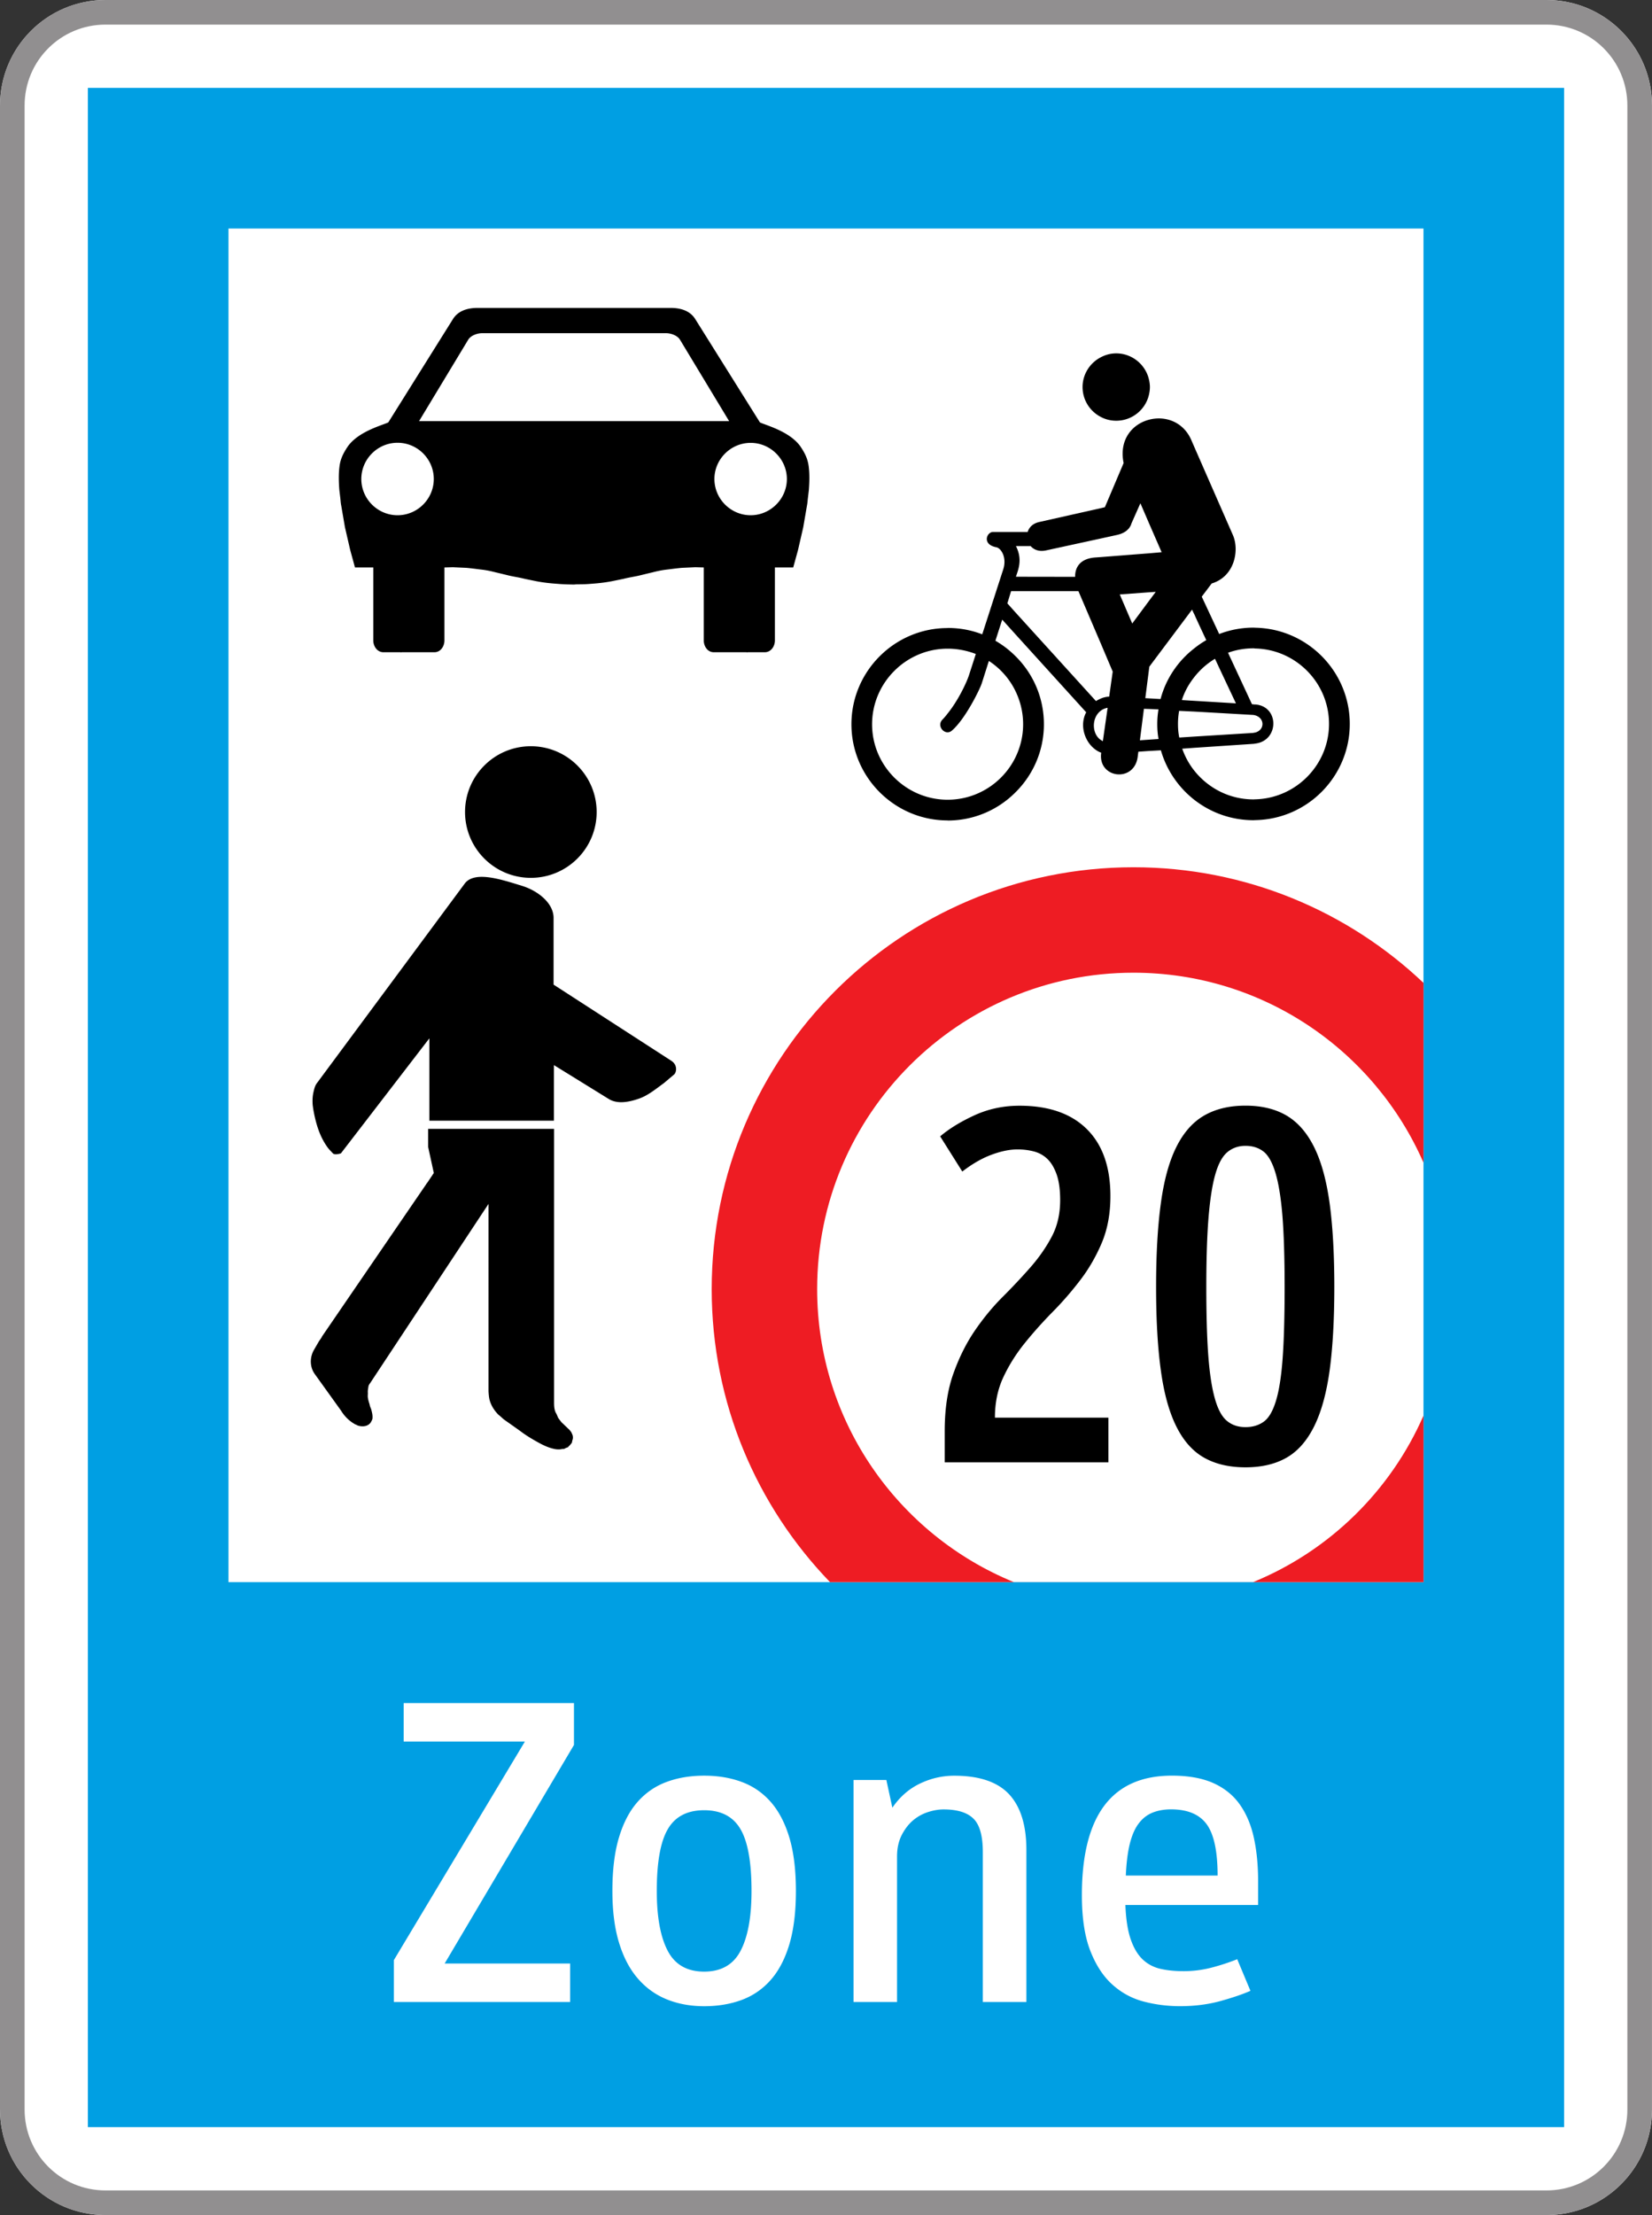 <svg width="470" height="630" xmlns="http://www.w3.org/2000/svg"><rect width="100%" height="100%" fill="#333333" stroke="none"/><path d="M207.37 265.053h819.98c33.16 0 60 26.861 60 60.004V1465.05c0 33.161-26.84 60.003-60 60.003H207.37c-33.16 0-60-26.842-60-60.003V325.057c0-33.143 26.84-60.004 60-60.004" style="fill:#fff;fill-opacity:1;fill-rule:nonzero;stroke:none;stroke-width:18.423" transform="matrix(.5 0 0 .5 -73.675 -132.527)"/><path d="M1027.33 265.053H207.353c-33.16 0-60.001 26.861-60.001 60.004V1465.05c0 33.161 26.841 60.003 60.001 60.003h819.979c33.16 0 60.001-26.842 60.001-60.003V325.057c0-33.143-26.841-60.004-60.001-60.004m46 1199.997c0 25.424-20.578 46.002-46 46.002H207.352c-25.423 0-46-20.578-46-46.002V325.057c0-25.424 20.577-46.002 46-46.002h819.979c25.422 0 46 20.578 46 46.002" style="fill:#918f90;fill-opacity:1;fill-rule:nonzero;stroke:none;stroke-width:18.423" transform="matrix(.5 0 0 .5 -73.675 -132.527)"/><path d="M197.349 1475.036h839.985v-1160H197.349Z" style="fill:#009fe3;fill-opacity:1;fill-rule:nonzero;stroke:none;stroke-width:18.423" transform="matrix(.5 0 0 .5 -73.675 -132.527)"/><path d="M277.357 1165.033h679.969V395.046H277.357Z" style="fill:#fff;fill-opacity:1;fill-rule:nonzero;stroke:none;stroke-width:18.423" transform="matrix(.5 0 0 .5 -73.675 -132.527)"/><path style="fill:#ee1c23;fill-opacity:1;fill-rule:nonzero;stroke:none;stroke-width:18.423" d="M792.298 758.383c-132.512 0-239.988 107.478-239.988 239.995 0 64.756 25.663 123.508 67.353 166.673h337.682v-94.787c-18.717 42.87-53.628 77.045-96.994 94.768H724.265c-65.676-26.842-111.953-91.34-111.953-166.672 0-99.392 80.616-179.992 179.986-179.992 73.837 0 137.284 44.49 165.047 108.105V824.171c-43.016-40.77-101.103-65.788-165.047-65.788Z" transform="matrix(.5 0 0 .5 -73.675 -132.527)"/><path d="M400.363 1381.98h71.387v21.869H371.458v-23.803l74.556-124.336H377.04v-21.868h96.902v23.802M548.018 1294.785c-9.561 0-16.451 3.556-20.633 10.686-4.219 7.13-6.319 18.865-6.319 35.224 0 14.72 2.045 26.05 6.19 33.99 4.127 7.94 11.054 11.902 20.762 11.902 9.709 0 16.635-3.961 20.762-11.901 4.145-7.94 6.19-19.271 6.19-33.991 0-16.36-2.1-28.095-6.319-35.224-4.2-7.13-11.072-10.686-20.633-10.686m0 111.477c-7.774 0-14.867-1.308-21.24-3.887-6.412-2.597-11.92-6.558-16.526-11.901-4.624-5.343-8.18-12.14-10.685-20.394-2.524-8.254-3.758-18.073-3.758-29.385 0-11.975 1.234-22.144 3.758-30.471 2.506-8.346 6.061-15.107 10.685-20.302 4.606-5.177 10.114-8.936 16.525-11.275 6.374-2.358 13.467-3.52 21.241-3.52 7.774 0 14.849 1.162 21.241 3.52 6.411 2.34 11.92 6.098 16.525 11.275 4.605 5.195 8.161 11.956 10.685 20.302 2.505 8.327 3.758 18.496 3.758 30.471 0 11.975-1.253 22.126-3.758 30.472-2.524 8.345-6.08 15.107-10.685 20.283-4.606 5.177-10.114 8.936-16.525 11.294-6.392 2.34-13.467 3.518-21.24 3.518M706.58 1403.849v-85.243c0-9.23-1.77-15.586-5.343-19.05-3.537-3.5-9.211-5.231-16.986-5.231-2.91 0-5.95.534-9.1 1.584-3.169 1.05-5.988 2.671-8.511 4.845-2.506 2.193-4.606 4.993-6.32 8.383-1.676 3.408-2.542 7.369-2.542 11.9v82.812h-24.76v-126.27H651.7l3.408 15.77c4.219-6.154 9.432-10.723 15.66-13.708 6.244-3.002 12.747-4.495 19.545-4.495 14.26 0 24.65 3.519 31.226 10.557 6.54 7.056 9.838 17.612 9.838 31.706v86.44M813.705 1294.288c-3.887 0-7.369.608-10.445 1.824-3.077 1.216-5.711 3.224-7.885 6.08-2.192 2.818-3.887 6.668-5.121 11.532-1.216 4.845-1.972 10.925-2.303 18.22h52.227c0-13.78-2.082-23.47-6.19-29.145-4.145-5.674-10.906-8.511-20.283-8.511m7.038 92.04c5.342 0 10.556-.644 15.658-1.933a123.01 123.01 0 0 0 14.941-4.864l7.516 17.98c-4.366 1.935-10.077 3.87-17.096 5.822-7.055 1.934-14.7 2.91-22.972 2.91-7.111 0-14.038-.883-20.762-2.652-6.724-1.787-12.656-5.03-17.833-9.727-5.195-4.698-9.359-11.128-12.527-19.308-3.15-8.18-4.716-18.662-4.716-31.447 0-45.34 17.077-68 51.232-68 9.377 0 17.243 1.419 23.562 4.238 6.32 2.855 11.33 6.89 15.051 12.159 3.722 5.25 6.393 11.57 8.014 18.939 1.603 7.369 2.413 15.512 2.413 24.41v13.836h-75.513c.313 8.106 1.327 14.61 3.04 19.565 1.713 4.919 3.96 8.714 6.798 11.404 2.818 2.652 6.19 4.44 10.077 5.342 3.887.885 8.253 1.327 13.117 1.327" style="fill:#fff;fill-opacity:1;fill-rule:nonzero;stroke:none;stroke-width:18.423" transform="matrix(.5 0 0 .5 -73.675 -132.527)"/><path d="M801.196 481.302c.277 1.271.46 2.616.46 3.905 0 1.382-.183 2.709-.46 3.998-1.805 8.696-9.524 15.18-18.735 15.18-3.15 0-6.116-.773-8.732-2.155-6.153-3.187-10.39-9.58-10.39-17.023 0-7.313 4.237-13.761 10.39-16.93 2.616-1.382 5.582-2.21 8.732-2.21 9.211 0 16.93 6.576 18.735 15.235M773.73 669.326c-5.324 3.943-5.232 13.154 0 16.655.405.258.792.497 1.142.718l2.726-19.03c-1.473.276-2.818.828-3.868 1.657m27.523 16.47 5.324-.368c-.498-2.671-.737-5.527-.737-8.511 0-2.82.24-5.62.7-8.328l-5.287-.24-3.003-.091-2.285 17.907zm0-79.09 3.72-4.973-3.72.24-16.746 1.233 7.092 16.526zm25.607 43.571c-3.058 3.869-5.509 8.235-7.02 13.007l30.766 1.86c-2.192-4.642-6.982-14.775-11.92-25.35a43.18 43.18 0 0 0-11.826 10.483m-25.607 12.049 6.466.368c3.076-11.643 9.985-21.72 19.196-28.85 2.118-1.695 4.366-3.261 6.816-4.643-2.634-5.619-5.084-10.814-6.816-14.72a25.857 25.857 0 0 1-1.253-2.671l-24.317 32.443-.092.59-2.211 17.354zm60.535 9.709c-.644-.185-1.29-.332-2.063-.332l-32.865-1.88-8.585-.405a43.336 43.336 0 0 0-.645 7.443c0 2.672.221 5.25.737 7.738l8.493-.553 33.363-2.063a29.853 29.853 0 0 0 1.565-.295c5.196-1.51 5.232-7.995 0-9.653m-88.058-40.9-12.749-29.808h-38.318l-2.119 6.946 4.459 4.974 45.963 50.608a20.005 20.005 0 0 1 2.764-1.437 13.793 13.793 0 0 1 4.753-1.106l2.008-14.222zm27.523-51.344 7.074-.608-7.074-16.23-5.011-11.626-5.03 11.349c-.184.424-1.068 5.103-8.271 6.67l-9.211 2.026-31.097 6.76c-3.961.885-6.946-.312-8.825-2.431h-8.382c4.145 8.014.885 14.351 0 17.428l33.676.055c-.092-5.6 3.04-10.353 11.275-10.998l3.353-.24zm60.572 108.216c-.423.037-.737.13-1.05.166l-33.915 2.266-6.817.497c1.585 4.514 3.87 8.715 6.817 12.436 7.921 9.985 20.062 16.415 33.731 16.415.405 0 .792-.055 1.234-.055 23.065-.682 41.745-19.676 41.745-42.87 0-23.269-18.68-42.281-41.745-42.908-.442 0-.829-.11-1.234-.11-5.066 0-9.985.884-14.48 2.524l13.614 29.274 1.474.147h.626c13.522 1.271 13.301 20.413 0 22.218M725.057 657.96a42.613 42.613 0 0 0-15.033-16.93l-4.016 12.638c-1.105 3.5-9.487 20.578-17.059 27.008-.737.645-1.566.94-2.395.94-3.132.036-5.895-4.293-2.892-7.278a37.55 37.55 0 0 0 2.892-3.408c5.95-7.35 10.759-17.483 12.196-21.942l3.85-11.92c-4.956-1.915-10.39-3.02-16.046-3.02-23.599 0-42.98 19.362-42.98 42.999 0 23.655 19.381 42.925 42.98 42.925 16.875 0 31.502-9.801 38.503-23.931 2.837-5.748 4.458-12.178 4.458-18.994 0-6.854-1.621-13.302-4.458-19.087m76.14 34.267-6.117.424-.368 2.892c-1.935 14.996-22.826 12.288-20.762-2.303a.437.437 0 0 0-.221-.092c-8.106-3.169-12.878-14.388-8.327-22.918l-40.4-44.528-7.388-8.18-3.869 12.012a54.887 54.887 0 0 1 11.257 8.603c10.095 9.875 16.34 23.637 16.34 38.91 0 15.18-6.245 28.979-16.34 38.872-9.838 9.82-23.452 15.88-38.411 15.88 0 0 0-.055-.037-.055-30.12 0-54.733-24.557-54.733-54.697 0-30.177 24.613-54.735 54.733-54.735.037 0 .037-.055.037-.055 6.945 0 13.54 1.253 19.657 3.63l11.956-36.976c2.155-6.632-1.143-12.011-3.961-12.564-8.272-1.566-5.472-8.696-1.824-8.696h19.675c.83-2.616 2.892-4.827 6.577-5.656l35.058-7.866 2.302-.553 10.667-25.129c-2.745-13.338 5.01-22.218 14.498-24.65 8.917-2.358 19.325.958 23.968 11.46l1.695 3.905 22.051 50.332c3.666 8.419 1.142 23.452-12.103 27.468l-5.656 7.498 9.93 21.242c6.116-2.34 12.656-3.63 19.564-3.63.35 0 .756.056 1.142.056 29.642.645 53.591 24.963 53.591 54.734 0 29.772-23.95 54.109-53.59 54.698-.387 0-.793.055-1.143.055-12.803 0-24.483-4.366-33.786-11.643-9.009-7.074-15.733-16.875-18.957-28.113M571.893 636.018h.627l.24.202zm-195.755 0-.866.202.258-.202zm97.896-38.449h-.295c-2.487-.055-5.471-.11-8.235-.332-4.384-.331-8.29-.644-13.098-1.584-2.321-.479-4.513-.903-6.945-1.437-2.58-.663-5.232-1.032-8.07-1.658-2.597-.626-5.268-1.29-7.884-1.898-3.334-.866-5.803-1.345-8.861-1.676-2.745-.332-5.471-.719-8.216-.94l-7.388-.331-4.808.129v41.507c0 3.334-2.155 6.724-5.73 6.724h-28.922c-3.574 0-5.822-3.335-5.822-6.724v-41.507h-10.427l-2.708-9.893-3.003-13.007-2.1-12.233c-.313-1.474-.368-3.003-.553-4.532l-.534-4.421c-.331-4.477-.479-8.954.092-13.412.48-3.667 1.677-6.725 4.44-10.907 5.858-8.861 19.896-12.472 23.323-14.093l36.826-58.843c3.39-5.38 9.69-6.338 14.204-6.282H528.71c4.532-.056 10.814.902 14.204 6.282l36.845 58.843c3.408 1.62 17.464 5.232 23.322 14.093 2.764 4.182 3.943 7.24 4.422 10.907.57 4.458.424 8.935.092 13.412l-.516 4.421c-.203 1.53-.258 3.058-.571 4.532l-2.1 12.233-2.985 13.007-2.726 9.893H588.27v41.507c0 3.39-2.23 6.724-5.803 6.724h-28.942c-3.574 0-5.729-3.39-5.729-6.724v-41.507l-4.79-.13-7.387.332c-2.764.221-5.49.608-8.235.94-3.058.331-5.527.81-8.861 1.676-2.616.608-5.287 1.272-7.885 1.898-2.837.626-5.49.995-8.069 1.658-2.432.534-4.605.958-6.945 1.437-4.79.94-8.695 1.253-13.08 1.584-2.763.221-4.9.166-7.387.221zm88.206-92.944-27.91-46.223c-1.418-2.469-5.232-3.906-8.308-3.813H422.028c-3.095-.093-6.909 1.344-8.327 3.813l-27.91 46.223zM373.56 516.913c-11.312 0-20.615 9.285-20.615 20.616 0 11.33 9.303 20.615 20.615 20.615 11.348 0 20.614-9.285 20.614-20.615 0-11.33-9.266-20.616-20.614-20.616m200.914.056c-11.293 0-20.615 9.285-20.615 20.56 0 11.33 9.322 20.615 20.615 20.615 11.274 0 20.614-9.285 20.614-20.615 0-11.275-9.34-20.56-20.614-20.56M336.788 921.15l-1.953-2.082c-1.769-1.916-3.924-5.6-5.214-8.64-2.929-6.725-4.237-15.236-4.384-17.263-.148-2.266-.037-4.532.46-6.761.424-1.787.81-3.685 1.953-5.177l84.356-113.854c5.877-7.037 20.78-1.971 32.368 1.585 9.248 2.855 17.778 9.856 17.962 17.944v38.246l66.983 43.312c3.943 2.56 2.782 6.872 1.603 7.811l-5.895 4.974c-4.624 3.335-9.009 7.038-14.296 8.825-4.771 1.64-11.79 3.371-17.022.11l-31.17-19.251v31.613h-70.871v-46.85l-50.349 65.457c-1.27.369-3.573.922-4.531 0m126.008 168.128c-3.168-.645-6.134-2.026-8.99-3.592-3.666-2.027-7.313-4.182-10.611-6.743l-8.659-6.117c-1.252-.866-2.229-2.026-3.481-2.929-2.377-2.358-4.256-5.25-5.122-8.511-.405-1.566-.479-3.15-.608-4.753V949.87l-67.15 101.64c-.423.662-.994 1.252-1.16 2.118-.22 1.474-.442 2.303-.368 3.555.073.866-.11 1.787 0 2.672.11.995.368 1.971.645 2.929.11.332.386 1.234.423 1.455.148.995.7 1.861.94 2.82.331 1.307.7 2.67.663 4.034 0 .516 0 1.068-.221 1.566-.332.681-.645 1.418-1.16 2.008-1.75 1.971-4.864 2.119-7.333 1.16-.331-.22-.534-.405-.902-.423-3.39-1.806-6.264-4.588-8.254-7.867l-14.977-20.855c-2.93-4.09-2.93-9.506-.442-13.817l2.579-4.458c.663-1.142 1.53-2.045 2.045-3.224l59.19-86.477c.204-.258.259-.59.554-.737l3.795-5.675-3.243-14.885v-10.225h71.663v155.674c0 1.971.11 4.053.995 5.84.59.884.958 2.1 1.418 3.003l1.769 2.34 4.68 4.458 1.012 1.345.222.552c.7 1.253.847 2.672.331 3.961-.184.48-.11 1.014-.368 1.456-.258.442-.608.737-.885 1.16l-.681.682c-.295-.092-.24.35-.369.534l-1.64.627c-.589.515-1.326.515-2.026.46l.074.054c-1.418.295-2.91.258-4.348-.054m-13.393-399.74c20.67 0 37.453 16.764 37.453 37.435 0 20.67-16.783 37.435-37.453 37.435-20.651 0-37.434-16.765-37.434-37.435s16.783-37.436 37.434-37.436M726.328 918.883c-4.403 0-9.303.995-14.72 3.003-5.434 1.99-10.998 5.196-16.708 9.58l-12.583-20.007c5.158-4.385 11.68-8.382 19.583-12.012 7.903-3.61 16.433-5.416 25.57-5.416 16.562 0 29.329 4.421 38.282 13.283 8.953 8.861 13.43 21.573 13.43 38.135 0 9.912-1.621 18.718-4.845 26.437-3.261 7.72-7.296 14.757-12.16 21.131a185.52 185.52 0 0 1-15.86 18.294c-5.73 5.822-10.999 11.717-15.844 17.723-4.863 6.006-8.916 12.417-12.14 19.27-3.243 6.872-4.864 14.573-4.864 23.158h64.57v25.424h-93.143v-17.705c0-12.582 1.621-23.433 4.864-32.571 3.242-9.138 7.277-17.281 12.14-24.447 4.863-7.13 10.15-13.56 15.843-19.27a354.023 354.023 0 0 0 15.862-16.858c4.845-5.527 8.916-11.33 12.14-17.428 3.26-6.098 4.845-13.062 4.845-20.873 0-5.896-.663-10.76-1.99-14.573-1.344-3.795-3.094-6.743-5.268-8.843-2.192-2.1-4.772-3.519-7.72-4.292-2.947-.756-6.042-1.143-9.284-1.143M906.59 997.144c0 18.681-.902 34.525-2.69 47.586-1.823 13.044-4.77 23.656-8.879 31.854-4.09 8.18-9.34 14.093-15.696 17.704-6.392 3.63-14.148 5.435-23.285 5.435-9.156 0-16.967-1.805-23.452-5.435-6.466-3.61-11.753-9.525-15.843-17.704-4.108-8.198-7.056-18.81-8.843-31.854-1.824-13.061-2.726-28.905-2.726-47.586 0-18.662.902-34.561 2.726-47.715 1.787-13.136 4.735-23.803 8.843-32.001 4.09-8.18 9.377-14.13 15.843-17.852 6.485-3.721 14.296-5.582 23.452-5.582 9.137 0 16.893 1.86 23.285 5.582 6.356 3.722 11.607 9.672 15.696 17.852 4.108 8.198 7.056 18.865 8.88 32 1.787 13.155 2.69 29.054 2.69 47.716m-28.279 0c0-16.746-.442-30.324-1.27-40.715-.867-10.372-2.212-18.515-4.017-24.428-1.805-5.896-4.09-9.912-6.853-11.994-2.763-2.1-6.135-3.15-10.132-3.15-4.016 0-7.443 1.197-10.298 3.574-2.856 2.377-5.14 6.577-6.854 12.583-1.731 5.987-3.002 14.185-3.868 24.576-.848 10.372-1.271 23.563-1.271 39.554 0 15.807.368 28.813 1.123 39.001.774 10.188 2.008 18.331 3.74 24.43 1.695 6.097 3.98 10.334 6.853 12.711 2.856 2.395 6.374 3.574 10.575 3.574 3.997 0 7.405-.995 10.26-3.003 2.875-1.99 5.214-5.895 7.001-11.717 1.824-5.803 3.095-13.91 3.869-24.281.755-10.372 1.142-23.95 1.142-40.715" style="fill:#000;fill-opacity:1;fill-rule:nonzero;stroke:none;stroke-width:18.423" transform="matrix(.5 0 0 .5 -73.675 -132.527)"/></svg>